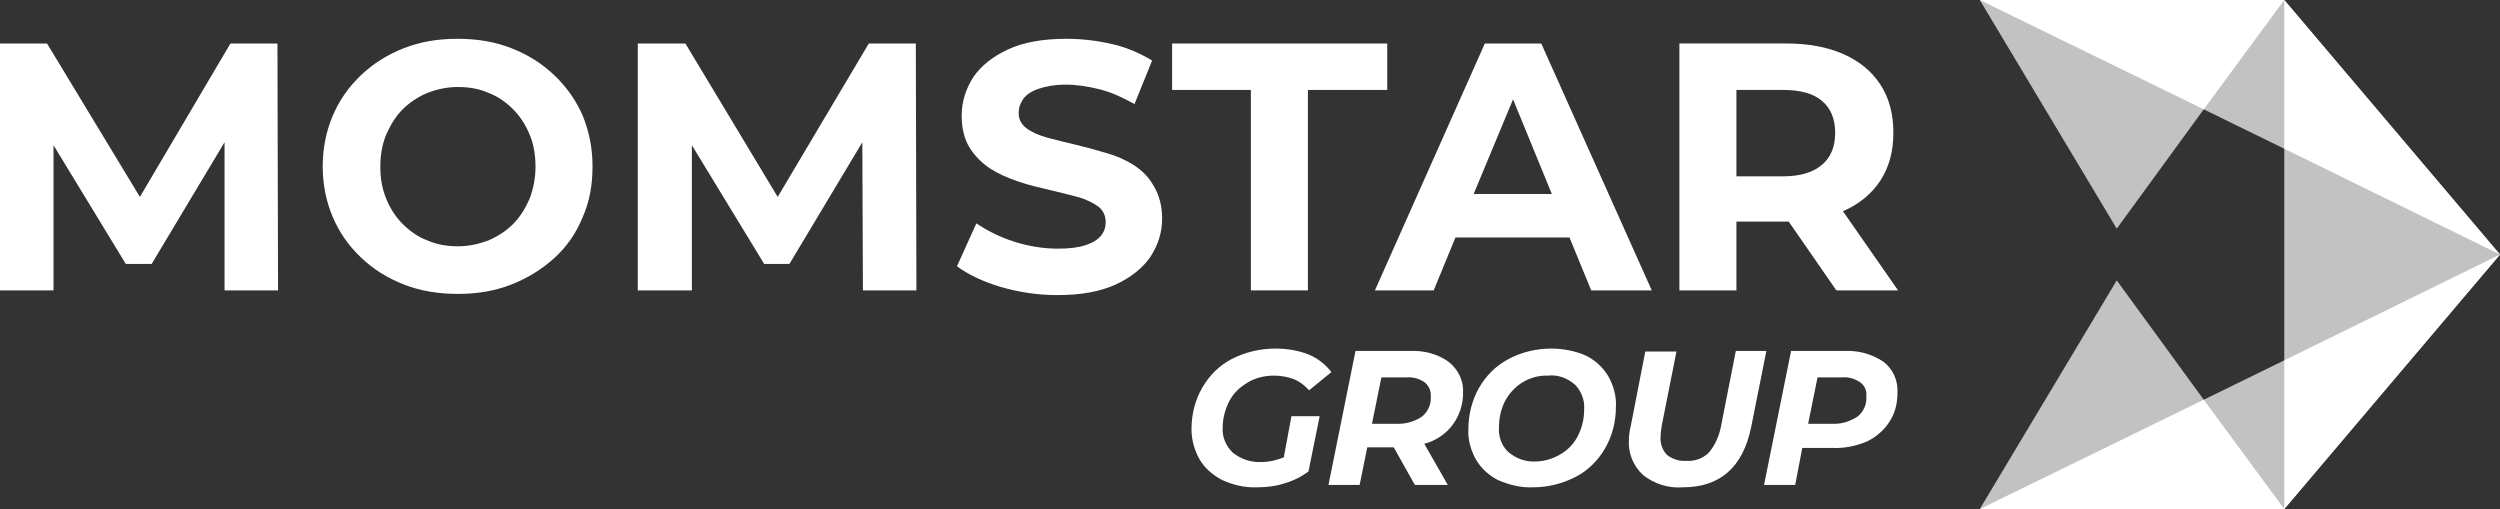 <?xml version="1.0" encoding="utf-8"?>
<!-- Generator: Adobe Illustrator 26.3.1, SVG Export Plug-In . SVG Version: 6.00 Build 0)  -->
<svg version="1.1" id="katman_1" xmlns="http://www.w3.org/2000/svg" xmlns:xlink="http://www.w3.org/1999/xlink" x="0px" y="0px"
	 viewBox="0 0 425.3 86.6" style="enable-background:new 0 0 425.3 86.6;" xml:space="preserve">
<rect x="0" y="0" width="425.3" height="86.6" fill="#333333" stroke="none"/>
<style type="text/css">
	.st0{fill:#FFFFFF;}
	.st1{opacity:0.7;fill:#FFFFFF;}
</style>
<g id="Layer_2">
	<g id="Layer_1-2">
		<g>
			<path class="st0" d="M219.7,70.8h4.8l-1.9,9.4c-1.2,0.9-2.6,1.6-4,2c-1.5,0.5-3.1,0.7-4.7,0.7c-2.1,0.1-4.1-0.4-5.9-1.2
				c-1.6-0.8-3-2-3.9-3.5c-0.9-1.6-1.4-3.3-1.4-5.2c0-2.5,0.6-4.9,1.8-7s2.9-3.8,5-4.9c2.3-1.2,4.9-1.8,7.5-1.8c1.9,0,3.8,0.3,5.6,1
				c1.5,0.6,2.9,1.7,3.9,3l-3.8,3.1c-0.7-0.8-1.6-1.5-2.6-1.9c-1.1-0.4-2.2-0.6-3.4-0.6c-1.6,0-3.2,0.4-4.5,1.2
				c-1.3,0.8-2.4,1.8-3.1,3.2c-0.7,1.4-1.1,2.9-1.1,4.5c-0.1,1.6,0.6,3.1,1.7,4.2c1.4,1.1,3.1,1.7,4.9,1.6c1.3,0,2.6-0.3,3.8-0.8
				L219.7,70.8z"/>
			<path class="st0" d="M247.1,72.3c-1.2,1.6-2.9,2.7-4.8,3.2l4,7h-5.6l-3.6-6.4h-4.5l-1.3,6.4H226l4.6-22.8h9.3
				c2.3-0.1,4.7,0.5,6.6,1.9c1.6,1.3,2.5,3.2,2.4,5.2C248.9,68.8,248.3,70.7,247.1,72.3z M242,70.8c1-0.9,1.5-2.1,1.4-3.4
				c0.1-0.9-0.4-1.9-1.1-2.4c-0.9-0.6-2-0.9-3.1-0.8H235l-1.6,7.9h4.5C239.4,72.1,240.9,71.6,242,70.8L242,70.8z"/>
			<path class="st0" d="M254.9,81.7c-1.6-0.8-2.9-2-3.8-3.5c-0.9-1.6-1.4-3.4-1.3-5.2c0-2.4,0.6-4.9,1.8-7s2.9-3.8,5-4.9
				c2.2-1.2,4.8-1.8,7.3-1.8c2,0,4.1,0.4,5.9,1.2c1.6,0.8,2.9,2,3.8,3.5c0.9,1.6,1.4,3.4,1.3,5.2c0,2.5-0.6,4.9-1.8,7
				c-1.2,2.1-2.9,3.8-5,4.9c-2.3,1.2-4.8,1.8-7.3,1.8C258.8,83,256.8,82.5,254.9,81.7z M265.6,77.2c1.3-0.8,2.3-1.9,2.9-3.2
				c0.7-1.4,1-2.9,1-4.4c0.1-1.6-0.5-3.1-1.6-4.2c-1.3-1.1-2.9-1.7-4.6-1.5c-3.1-0.1-5.9,1.7-7.3,4.4c-0.7,1.4-1,2.9-1,4.5
				c-0.1,1.5,0.5,3.1,1.6,4.1c1.3,1.1,2.9,1.7,4.6,1.6C262.8,78.5,264.3,78,265.6,77.2z"/>
			<path class="st0" d="M279.5,80.8c-1.6-1.5-2.5-3.6-2.4-5.8c0-0.8,0.1-1.6,0.3-2.4l2.5-12.8h5.3l-2.5,12.6
				c-0.1,0.6-0.2,1.3-0.2,1.9c-0.1,1.1,0.3,2.3,1.1,3.1c0.9,0.7,2.1,1.1,3.3,1c1.4,0.1,2.8-0.4,3.8-1.4c1.1-1.3,1.8-2.9,2.1-4.6
				l2.5-12.7h5.2l-2.6,13c-1.4,6.8-5.3,10.2-11.6,10.2C283.8,83.1,281.4,82.3,279.5,80.8z"/>
			<path class="st0" d="M320.5,61.6c1.6,1.3,2.4,3.2,2.3,5.2c0,1.8-0.4,3.5-1.4,5c-0.9,1.4-2.3,2.6-3.8,3.3
				c-1.9,0.8-3.9,1.2-5.9,1.1h-5.1l-1.2,6.3h-5.3l4.6-22.8h9.2C316.3,59.6,318.6,60.3,320.5,61.6z M316.1,70.8
				c1-0.9,1.5-2.1,1.4-3.4c0.1-0.9-0.3-1.9-1.1-2.4c-0.9-0.6-2-0.9-3.1-0.8h-4.1l-1.6,7.9h4.5C313.5,72.1,314.9,71.6,316.1,70.8z"/>
		</g>
		<polygon class="st1" points="388.6,0 336.8,0 360.1,38.9 374.9,18.6 388.6,25.3 388.6,61.3 374.9,68 360.1,47.7 336.8,86.6 
			336.8,86.6 336.8,86.6 388.6,86.6 425.3,43.3 		"/>
		<polygon class="st0" points="336.8,0 374.9,18.6 388.6,0 		"/>
		<polygon class="st0" points="374.9,68 336.8,86.6 388.6,86.6 		"/>
		<polygon class="st0" points="388.6,0 388.6,25.3 425.3,43.3 		"/>
		<polygon class="st0" points="388.6,61.3 388.6,86.6 388.6,86.6 425.3,43.3 		"/>
		<g>
			<polygon class="st0" points="39.2,7.4 23.8,33.5 8,7.4 0,7.4 0,49.4 9.1,49.4 9.1,24.7 21.4,44.9 25.8,44.9 38.2,24.2 38.2,49.4 
				47.3,49.4 47.2,7.4 			"/>
			<path class="st0" d="M94.3,12.8c-2.1-2-4.5-3.5-7.3-4.6s-5.8-1.6-9.2-1.6c-3.3,0-6.3,0.5-9.1,1.6c-2.8,1.1-5.2,2.6-7.3,4.6
				s-3.7,4.3-4.8,6.9s-1.7,5.5-1.7,8.6s0.6,6,1.7,8.6c1.1,2.6,2.7,4.9,4.8,6.9s4.5,3.5,7.3,4.6c2.8,1.1,5.9,1.6,9.2,1.6
				c3.3,0,6.3-0.5,9.1-1.6c2.8-1.1,5.2-2.6,7.3-4.5c2.1-1.9,3.7-4.2,4.8-6.9c1.2-2.7,1.7-5.5,1.7-8.7s-0.6-6-1.7-8.7
				C98,17.1,96.4,14.8,94.3,12.8z M90.1,33.8c-0.7,1.6-1.6,3.1-2.8,4.3c-1.2,1.2-2.6,2.1-4.2,2.8c-1.6,0.6-3.3,1-5.2,1
				c-1.9,0-3.6-0.3-5.2-1c-1.6-0.6-3-1.6-4.2-2.8s-2.1-2.6-2.8-4.3c-0.7-1.7-1-3.5-1-5.4c0-2,0.3-3.8,1-5.5c0.7-1.6,1.6-3.1,2.8-4.3
				c1.2-1.2,2.6-2.1,4.2-2.8c1.6-0.6,3.3-1,5.2-1c1.9,0,3.6,0.3,5.2,1c1.6,0.6,3,1.6,4.2,2.8s2.1,2.6,2.8,4.3c0.7,1.6,1,3.5,1,5.5
				S90.7,32.2,90.1,33.8z"/>
			<polygon class="st0" points="147.8,7.4 132.3,33.5 116.6,7.4 108.5,7.4 108.5,49.4 117.7,49.4 117.7,24.7 130,44.9 134.3,44.9 
				146.7,24.2 146.8,49.4 155.9,49.4 155.8,7.4 			"/>
			<path class="st0" d="M192.9,28.1c-1.4-0.9-3-1.6-4.8-2.1c-1.7-0.5-3.5-1-5.2-1.4s-3.3-0.8-4.8-1.2c-1.4-0.4-2.6-0.9-3.5-1.6
				s-1.3-1.5-1.3-2.6c0-0.9,0.3-1.7,0.8-2.4c0.5-0.7,1.4-1.3,2.6-1.7c1.2-0.4,2.7-0.7,4.6-0.7c1.9,0,3.8,0.3,5.8,0.8
				s3.9,1.4,5.9,2.5l3-7.4c-2-1.2-4.2-2.2-6.8-2.8s-5.2-0.9-7.8-0.9c-4,0-7.3,0.6-9.9,1.8c-2.6,1.2-4.6,2.8-5.9,4.7
				c-1.3,2-2,4.2-2,6.6c0,2.2,0.5,4.1,1.4,5.5s2.1,2.6,3.5,3.5s3,1.6,4.8,2.2c1.7,0.6,3.5,1,5.2,1.4s3.3,0.8,4.8,1.2s2.6,1,3.5,1.6
				c0.9,0.7,1.3,1.6,1.3,2.7c0,0.9-0.3,1.7-0.8,2.3c-0.6,0.7-1.4,1.2-2.6,1.6c-1.2,0.4-2.7,0.6-4.7,0.6c-2.5,0-5-0.4-7.5-1.2
				s-4.6-1.9-6.4-3.1l-3.3,7.3c1.9,1.4,4.4,2.6,7.4,3.5c3.1,0.9,6.3,1.4,9.7,1.4c4,0,7.3-0.6,9.9-1.8c2.6-1.2,4.6-2.8,5.9-4.7
				c1.3-2,2-4.1,2-6.5c0-2.2-0.5-4-1.4-5.5C195.5,30.2,194.3,29,192.9,28.1z"/>
			<polygon class="st0" points="236,7.4 199.4,7.4 199.4,15.3 212.8,15.3 212.8,49.4 222.5,49.4 222.5,15.3 236,15.3 			"/>
			<path class="st0" d="M252.6,7.4l-18.7,42h10l3.7-9H267l3.7,9H281l-18.8-42C262.2,7.4,252.6,7.4,252.6,7.4z M250.7,33l6.7-16.1
				L264,33H250.7z"/>
			<path class="st0" d="M322.9,49.4l-9.4-13.5h0.1c2.7-1.2,4.8-2.9,6.3-5.2s2.2-5,2.2-8.1c0-3.2-0.7-5.9-2.2-8.2s-3.6-4-6.3-5.2
				c-2.7-1.2-6-1.8-9.7-1.8h-18.2v42h9.7V37.7h8.5c0.2,0,0.3,0,0.4,0l8.1,11.7H322.9z M310,17.2c1.5,1.3,2.2,3.1,2.2,5.4
				s-0.7,4.1-2.2,5.4s-3.7,2-6.7,2h-7.9V15.3h7.9C306.3,15.3,308.5,15.9,310,17.2z"/>
		</g>
	</g>
</g>
</svg>
